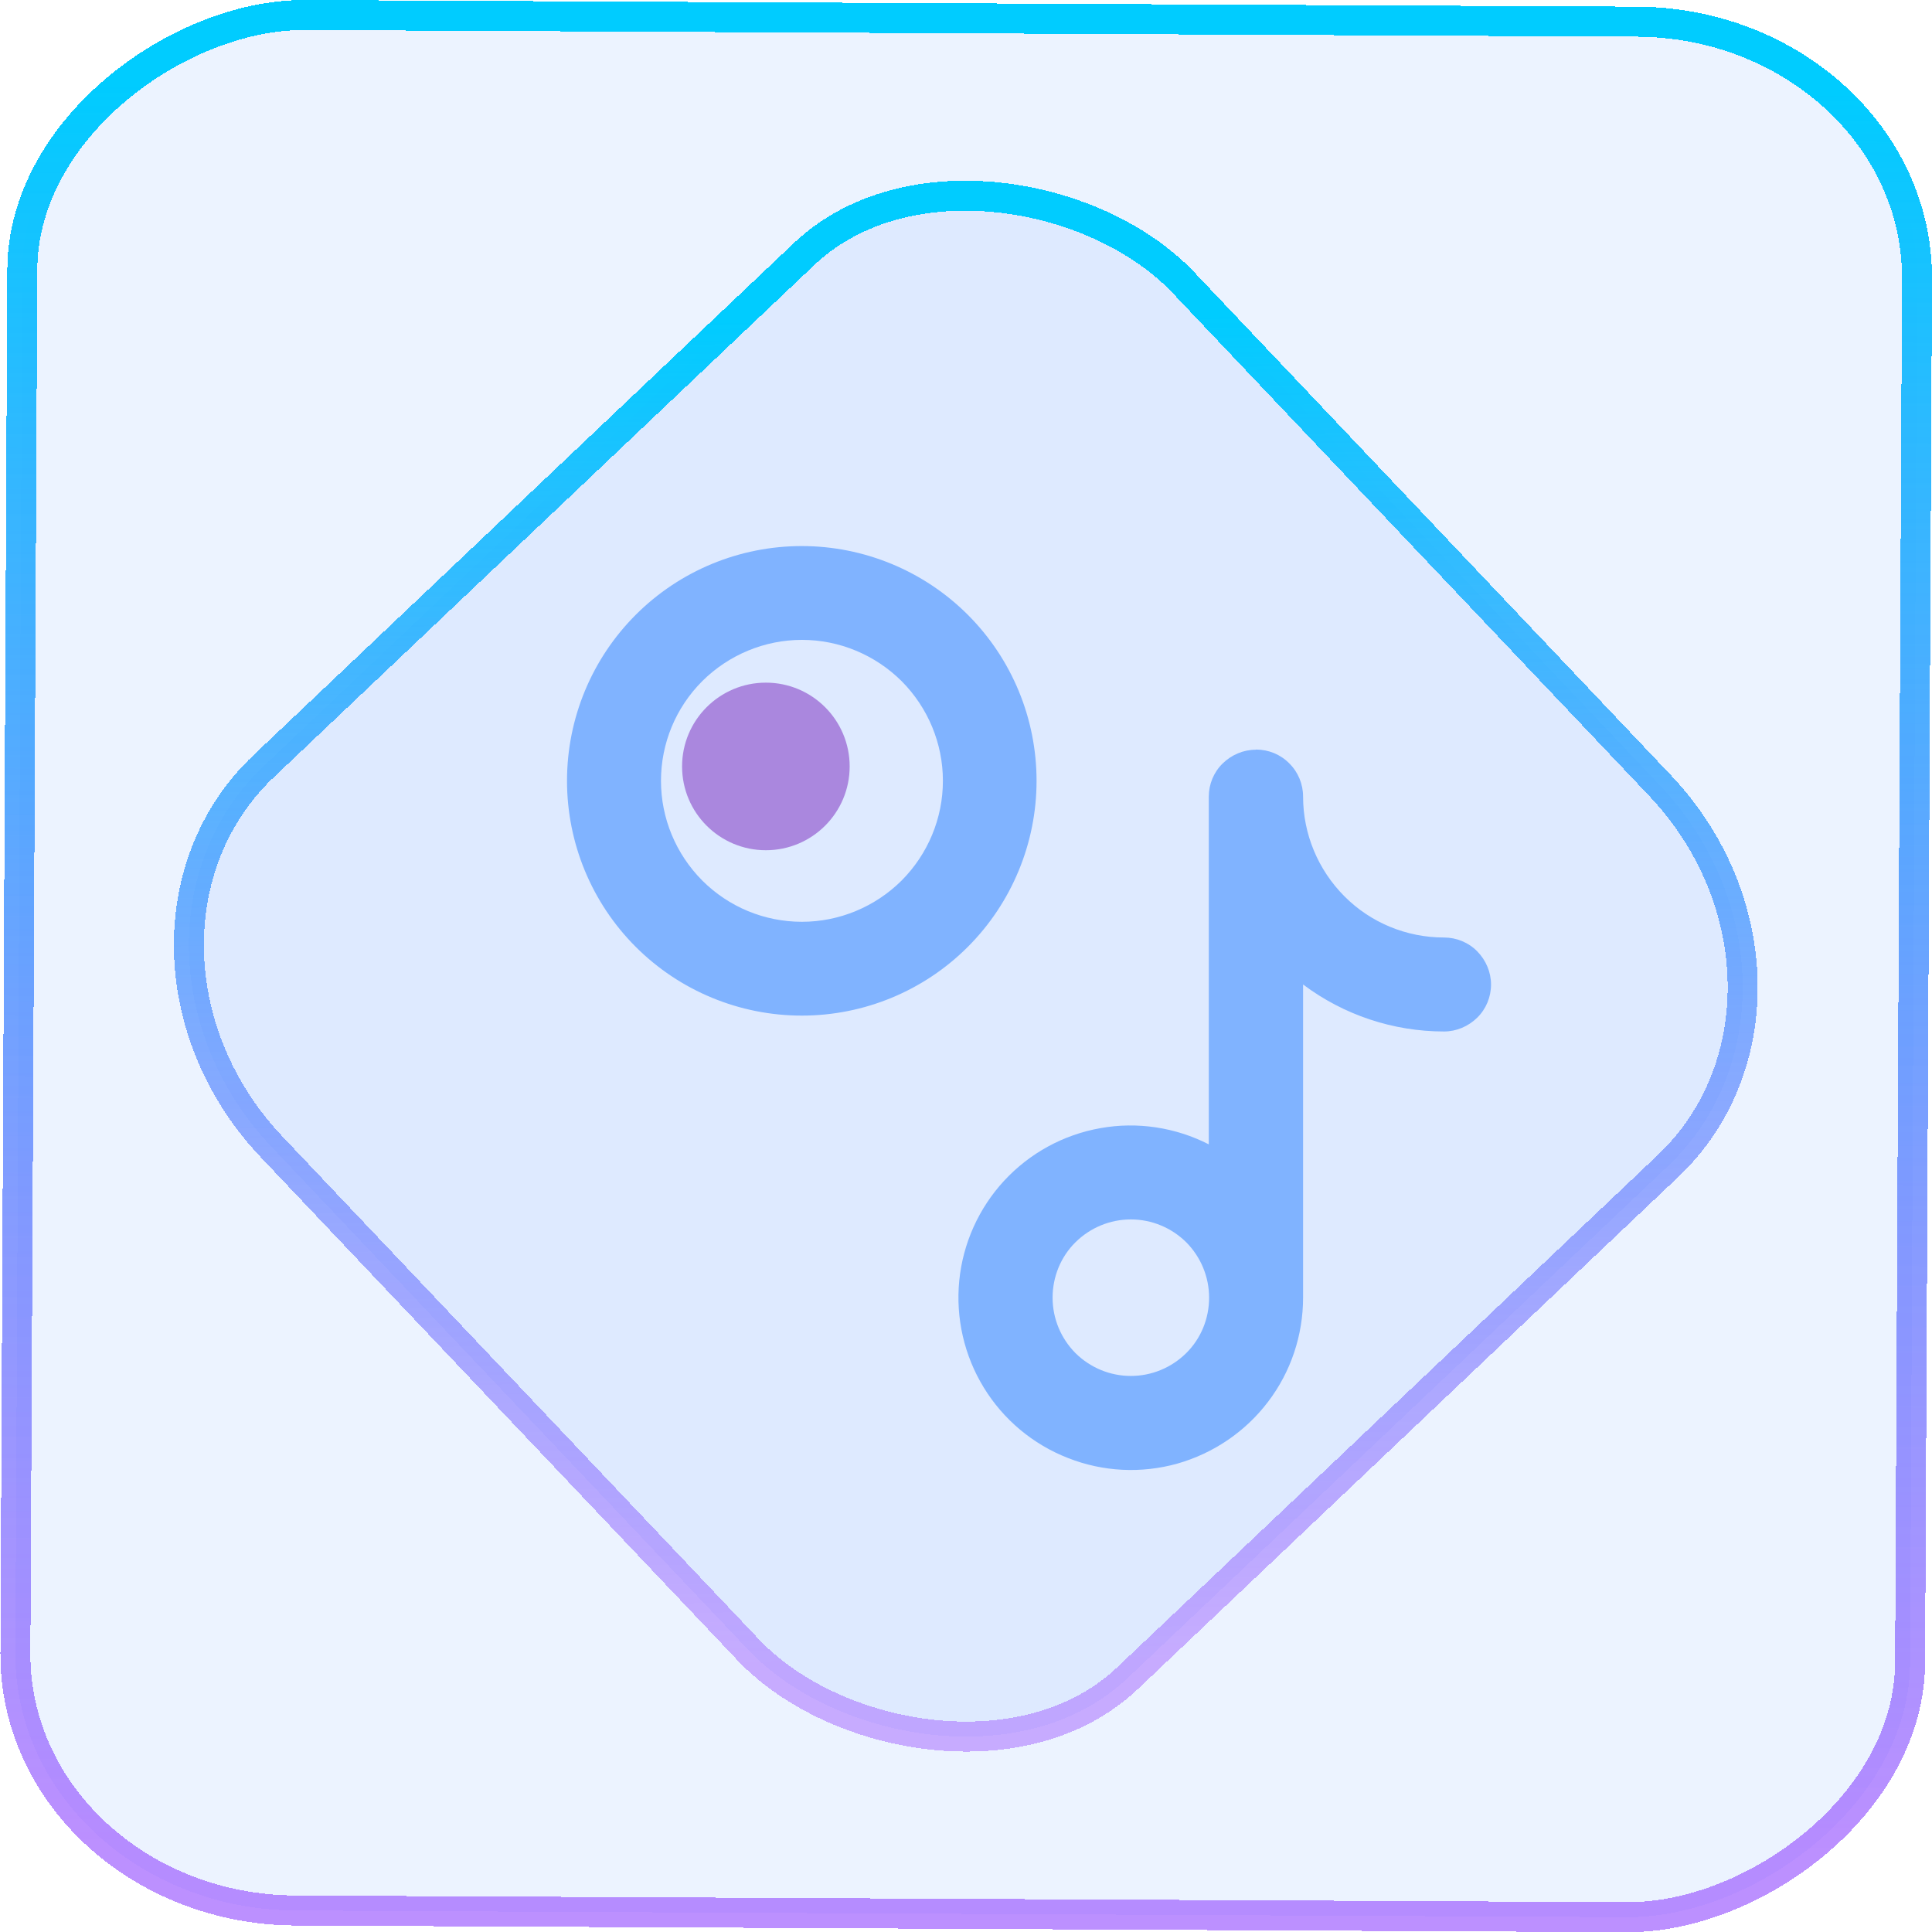 <?xml version="1.0" encoding="UTF-8" standalone="no"?>
<svg
   width="46"
   height="46"
   version="1.1"
   viewBox="0 0 12.171 12.171"
   id="svg12"
   sodipodi:docname="multimedia-volume-control.svg"
   inkscape:version="1.3.2 (091e20ef0f, 2023-11-25)"
   xmlns:inkscape="http://www.inkscape.org/namespaces/inkscape"
   xmlns:sodipodi="http://sodipodi.sourceforge.net/DTD/sodipodi-0.dtd"
   xmlns:xlink="http://www.w3.org/1999/xlink"
   xmlns="http://www.w3.org/2000/svg"
   xmlns:svg="http://www.w3.org/2000/svg">
  <defs
     id="defs16">
    <linearGradient
       id="c"
       y1="523.8"
       x1="403.57"
       y2="536.8"
       x2="416.57"
       gradientUnits="userSpaceOnUse"
       gradientTransform="matrix(0.345,0,0,0.345,-134.804,-174.633)">
      <stop
         stop-color="#292c2f"
         id="stop1568" />
      <stop
         offset="1"
         stop-opacity="0"
         id="stop1570" />
    </linearGradient>
    <linearGradient
       xlink:href="#b-2"
       id="linearGradient4189"
       x1="14.369"
       y1="22.522"
       x2="26.522"
       y2="22.522"
       gradientUnits="userSpaceOnUse" />
    <linearGradient
       x1="36"
       gradientUnits="userSpaceOnUse"
       x2="14"
       y2="12"
       y1="44"
       id="b-2">
      <stop
         style="stop-color:#bfc9c9;stop-opacity:1"
         stop-color="#536161"
         id="stop1579" />
      <stop
         style="stop-color:#fbfbfb;stop-opacity:1"
         stop-color="#f4f5f5"
         offset="1"
         id="stop1581" />
    </linearGradient>
    <linearGradient
       xlink:href="#b-2"
       id="linearGradient4428"
       gradientUnits="userSpaceOnUse"
       x1="31.586"
       y1="36.345"
       x2="1.203"
       y2="6.723" />
    <linearGradient
       xlink:href="#b-2"
       id="linearGradient4189-3"
       x1="14.369"
       y1="22.522"
       x2="26.522"
       y2="22.522"
       gradientUnits="userSpaceOnUse"
       gradientTransform="translate(20.842,61.554)" />
    <linearGradient
       xlink:href="#b-2"
       id="linearGradient4428-5"
       gradientUnits="userSpaceOnUse"
       x1="31.586"
       y1="36.345"
       x2="1.203"
       y2="6.723"
       gradientTransform="translate(20.842,61.554)" />
    <linearGradient
       xlink:href="#b-2"
       id="linearGradient4189-3-3"
       x1="14.369"
       y1="22.522"
       x2="26.522"
       y2="22.522"
       gradientUnits="userSpaceOnUse"
       gradientTransform="translate(4.377,4.421)" />
    <linearGradient
       xlink:href="#b-2"
       id="linearGradient4428-5-5"
       gradientUnits="userSpaceOnUse"
       x1="31.586"
       y1="36.345"
       x2="1.203"
       y2="6.723"
       gradientTransform="translate(4.377,4.421)" />
    <linearGradient
       inkscape:collect="always"
       xlink:href="#linearGradient11"
       id="linearGradient13"
       x1="-43.819"
       y1="23.12"
       x2="-1.955"
       y2="23.12"
       gradientUnits="userSpaceOnUse"
       gradientTransform="scale(0.265)" />
    <linearGradient
       id="linearGradient11"
       inkscape:collect="always">
      <stop
         style="stop-color:#9955ff;stop-opacity:0.656;"
         offset="0"
         id="stop4-3" />
      <stop
         style="stop-color:#00ccff;stop-opacity:1"
         offset="1"
         id="stop11" />
    </linearGradient>
    <linearGradient
       inkscape:collect="always"
       xlink:href="#linearGradient14"
       id="linearGradient15"
       x1="-9.685"
       y1="45.161"
       x2="11.988"
       y2="21.735"
       gradientUnits="userSpaceOnUse"
       gradientTransform="scale(0.265)" />
    <linearGradient
       id="linearGradient14"
       inkscape:collect="always">
      <stop
         style="stop-color:#9955ff;stop-opacity:0.452;"
         offset="0"
         id="stop12" />
      <stop
         style="stop-color:#00ccff;stop-opacity:1"
         offset="1"
         id="stop13" />
    </linearGradient>
    <linearGradient
       id="paint1_linear_12_87"
       x1="15.274"
       y1="7.548"
       x2="15.274"
       y2="23"
       gradientUnits="userSpaceOnUse"
       gradientTransform="scale(0.265)">
      <stop
         stop-color="#DC18FC"
         id="stop4" />
      <stop
         offset="1"
         stop-color="#8E1EFF"
         id="stop5" />
    </linearGradient>
  </defs>
  <sodipodi:namedview
     id="namedview14"
     pagecolor="#000000"
     bordercolor="#666666"
     borderopacity="1.0"
     inkscape:showpageshadow="2"
     inkscape:pageopacity="0.0"
     inkscape:pagecheckerboard="0"
     inkscape:deskcolor="#d1d1d1"
     showgrid="false"
     inkscape:zoom="5.2149125"
     inkscape:cx="26.846088"
     inkscape:cy="39.022707"
     inkscape:window-width="1920"
     inkscape:window-height="996"
     inkscape:window-x="0"
     inkscape:window-y="0"
     inkscape:window-maximized="1"
     inkscape:current-layer="svg12">
    <inkscape:grid
       type="xygrid"
       id="grid244"
       originx="9.789"
       originy="-31.749"
       spacingy="1"
       spacingx="1"
       units="px"
       visible="false" />
  </sodipodi:namedview>
  <rect
     x="-12.026"
     y="0.149"
     width="11.941"
     height="11.936"
     rx="1.612"
     stroke="url(#paint4_linear_77:23)"
     shape-rendering="crispEdges"
     id="rect5-6-7-3"
     ry="1.774"
     transform="matrix(0.005,-1,1,0.005,0,0)"
     style="fill:#80b3ff;fill-opacity:0.15;stroke:url(#linearGradient13);stroke-width:0.189;stroke-opacity:1" />
  <rect
     x="-3.727"
     y="4.645"
     width="7.913"
     height="7.912"
     rx="1.612"
     shape-rendering="crispEdges"
     id="rect5-6-6-6-6"
     style="fill:#80b3ff;fill-opacity:0.122;stroke:url(#linearGradient15);stroke-width:0.189;stroke-opacity:1"
     ry="1.774"
     transform="matrix(0.726,-0.688,0.688,0.726,0,0)" />
  <path
     fill-rule="evenodd"
     clip-rule="evenodd"
     d="m 3.572,4.919 c 0,-0.393 0.156,-0.769 0.433,-1.046 0.278,-0.278 0.654,-0.433 1.046,-0.433 0.392,0 0.769,0.156 1.046,0.433 0.278,0.278 0.433,0.654 0.433,1.046 0,0.392 -0.156,0.769 -0.433,1.046 -0.278,0.278 -0.654,0.433 -1.046,0.433 -0.392,0 -0.769,-0.156 -1.046,-0.433 -0.278,-0.278 -0.433,-0.654 -0.433,-1.046 z m 1.48,-0.888 c -0.235,0 -0.461,0.094 -0.628,0.26 -0.167,0.167 -0.26,0.392 -0.26,0.628 0,0.236 0.094,0.461 0.26,0.628 0.167,0.167 0.392,0.26 0.628,0.26 0.235,0 0.461,-0.094 0.628,-0.26 0.166,-0.167 0.26,-0.392 0.26,-0.628 0,-0.236 -0.094,-0.461 -0.26,-0.628 C 5.513,4.125 5.287,4.031 5.052,4.031 Z m 2.861,0.691 c 0.079,0 0.154,0.031 0.209,0.087 0.056,0.055 0.087,0.131 0.087,0.209 0,0.236 0.094,0.461 0.26,0.628 0.166,0.167 0.392,0.26 0.628,0.26 0.078,0 0.154,0.031 0.209,0.087 0.055,0.056 0.087,0.131 0.087,0.209 0,0.079 -0.031,0.154 -0.087,0.209 -0.056,0.055 -0.131,0.087 -0.209,0.087 C 8.776,6.498 8.465,6.394 8.209,6.202 v 1.973 c -7.42e-5,0.237 -0.077,0.467 -0.22,0.655 C 7.846,9.019 7.645,9.155 7.418,9.22 7.19,9.284 6.948,9.272 6.728,9.185 6.507,9.099 6.321,8.943 6.198,8.742 6.074,8.54 6.02,8.303 6.043,8.068 c 0.023,-0.235 0.123,-0.457 0.283,-0.63 0.161,-0.174 0.374,-0.29 0.606,-0.331 0.233,-0.042 0.473,-0.005 0.683,0.102 v -2.19 c 0,-0.079 0.031,-0.154 0.087,-0.209 0.056,-0.055 0.131,-0.087 0.209,-0.087 z m -0.296,3.453 c 0,-0.131 -0.052,-0.256 -0.144,-0.349 -0.093,-0.092 -0.218,-0.144 -0.349,-0.144 -0.131,0 -0.256,0.052 -0.349,0.144 -0.093,0.092 -0.144,0.218 -0.144,0.349 0,0.131 0.052,0.256 0.144,0.349 0.093,0.092 0.218,0.144 0.349,0.144 0.131,0 0.256,-0.052 0.349,-0.144 0.093,-0.092 0.144,-0.218 0.144,-0.349 z"
     fill="url(#paint1_linear_12_87)"
     id="path2"
     style="fill:#80b3ff;stroke-width:0.265;fill-opacity:1" />
  <g
     id="g1"
     transform="matrix(0.02,0,0,0.02,-2.016,10.059)"
     style="stroke-width:1.688">
    <circle
       r="26.393"
       cy="-261.533"
       cx="342.038"
       id="circle994"
       style="opacity:1;fill:#aa87de;fill-opacity:1;stroke:#000000;stroke-width:0;stroke-linecap:round;stroke-linejoin:round;stroke-miterlimit:4;stroke-dasharray:none;stroke-opacity:0.094" />
  </g>
</svg>
